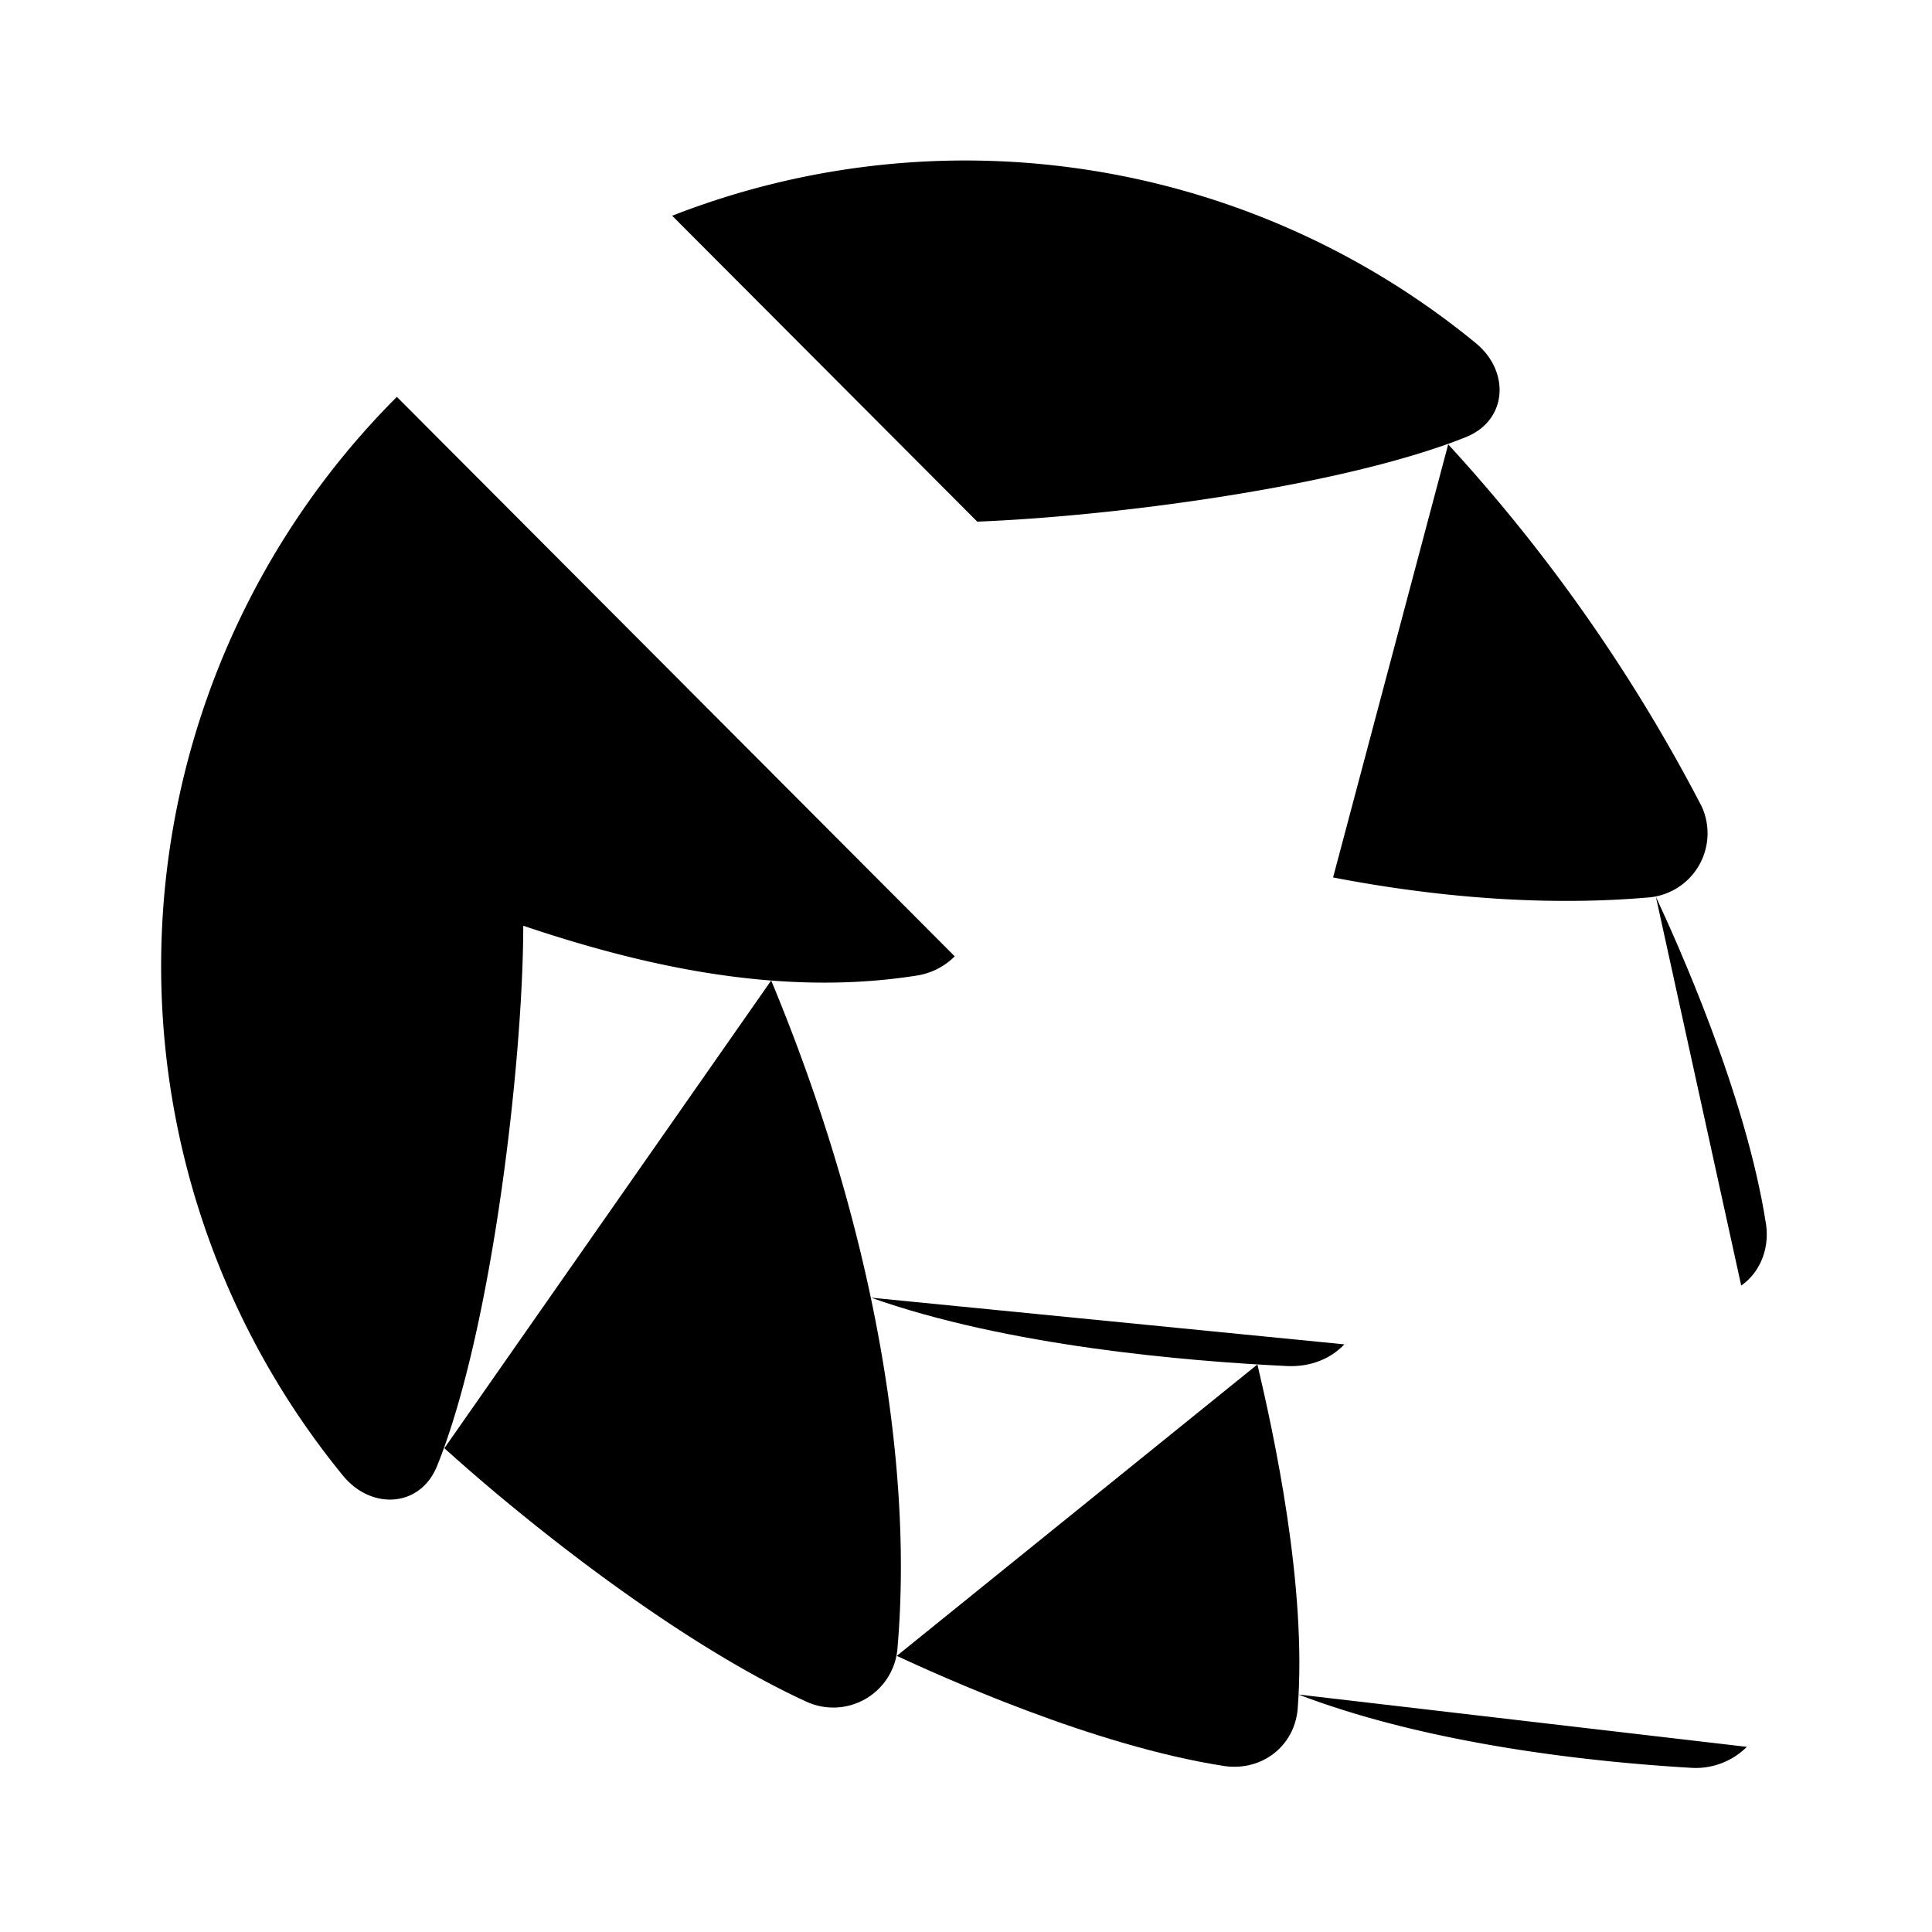 <svg
    xmlns="http://www.w3.org/2000/svg"
    width="24"
    height="24"
    viewBox="0 0 24 24"
    fill="currentColor"
    stroke="currentColor"
    stroke-width="calc(100vw - 100vh)"
    preserveAspectRatio="xMidYMid meet"
    stroke-linecap="round"
    stroke-linejoin="round"
>
    <path vector-effect="non-scaling-stroke" d="M10.82 16.12c1.69.6 3.91.79 5.18.85.28.01.53-.09.7-.27" />
    <path
        vector-effect="non-scaling-stroke"
        d="M11.14 20.57c.52.24 2.44 1.12 4.08 1.37.46.06.86-.25.9-.71.12-1.52-.3-3.43-.5-4.28"
    />
    <path vector-effect="non-scaling-stroke" d="M16.13 21.05c1.65.63 3.68.84 4.87.91a.9.9 0 0 0 .7-.26" />
    <path
        vector-effect="non-scaling-stroke"
        d="M17.99 5.52a20.83 20.83 0 0 1 3.15 4.5.8.8 0 0 1-.68 1.13c-1.17.1-2.5.02-3.9-.25"
    />
    <path vector-effect="non-scaling-stroke" d="M20.57 11.14c.24.52 1.12 2.44 1.37 4.08.04.3-.08.59-.31.75" />
    <path
        vector-effect="non-scaling-stroke"
        d="M4.93 4.93a10 10 0 0 0-.67 13.4c.35.43.96.4 1.17-.12.69-1.71 1.07-5.07 1.07-6.71 1.34.45 3.1.9 4.88.62a.85.85 0 0 0 .48-.24"
    />
    <path
        vector-effect="non-scaling-stroke"
        d="M5.52 17.99c1.05.95 2.91 2.42 4.5 3.15a.8.8 0 0 0 1.13-.68c.2-2.34-.33-5.3-1.57-8.28"
    />
    <path
        vector-effect="non-scaling-stroke"
        d="M8.35 2.68a10 10 0 0 1 9.98 1.58c.43.35.4.96-.12 1.17-1.5.6-4.3.98-6.07 1.05"
    />
    <path vector-effect="non-scaling-stroke" d="m2 2 20 20" />
</svg>
